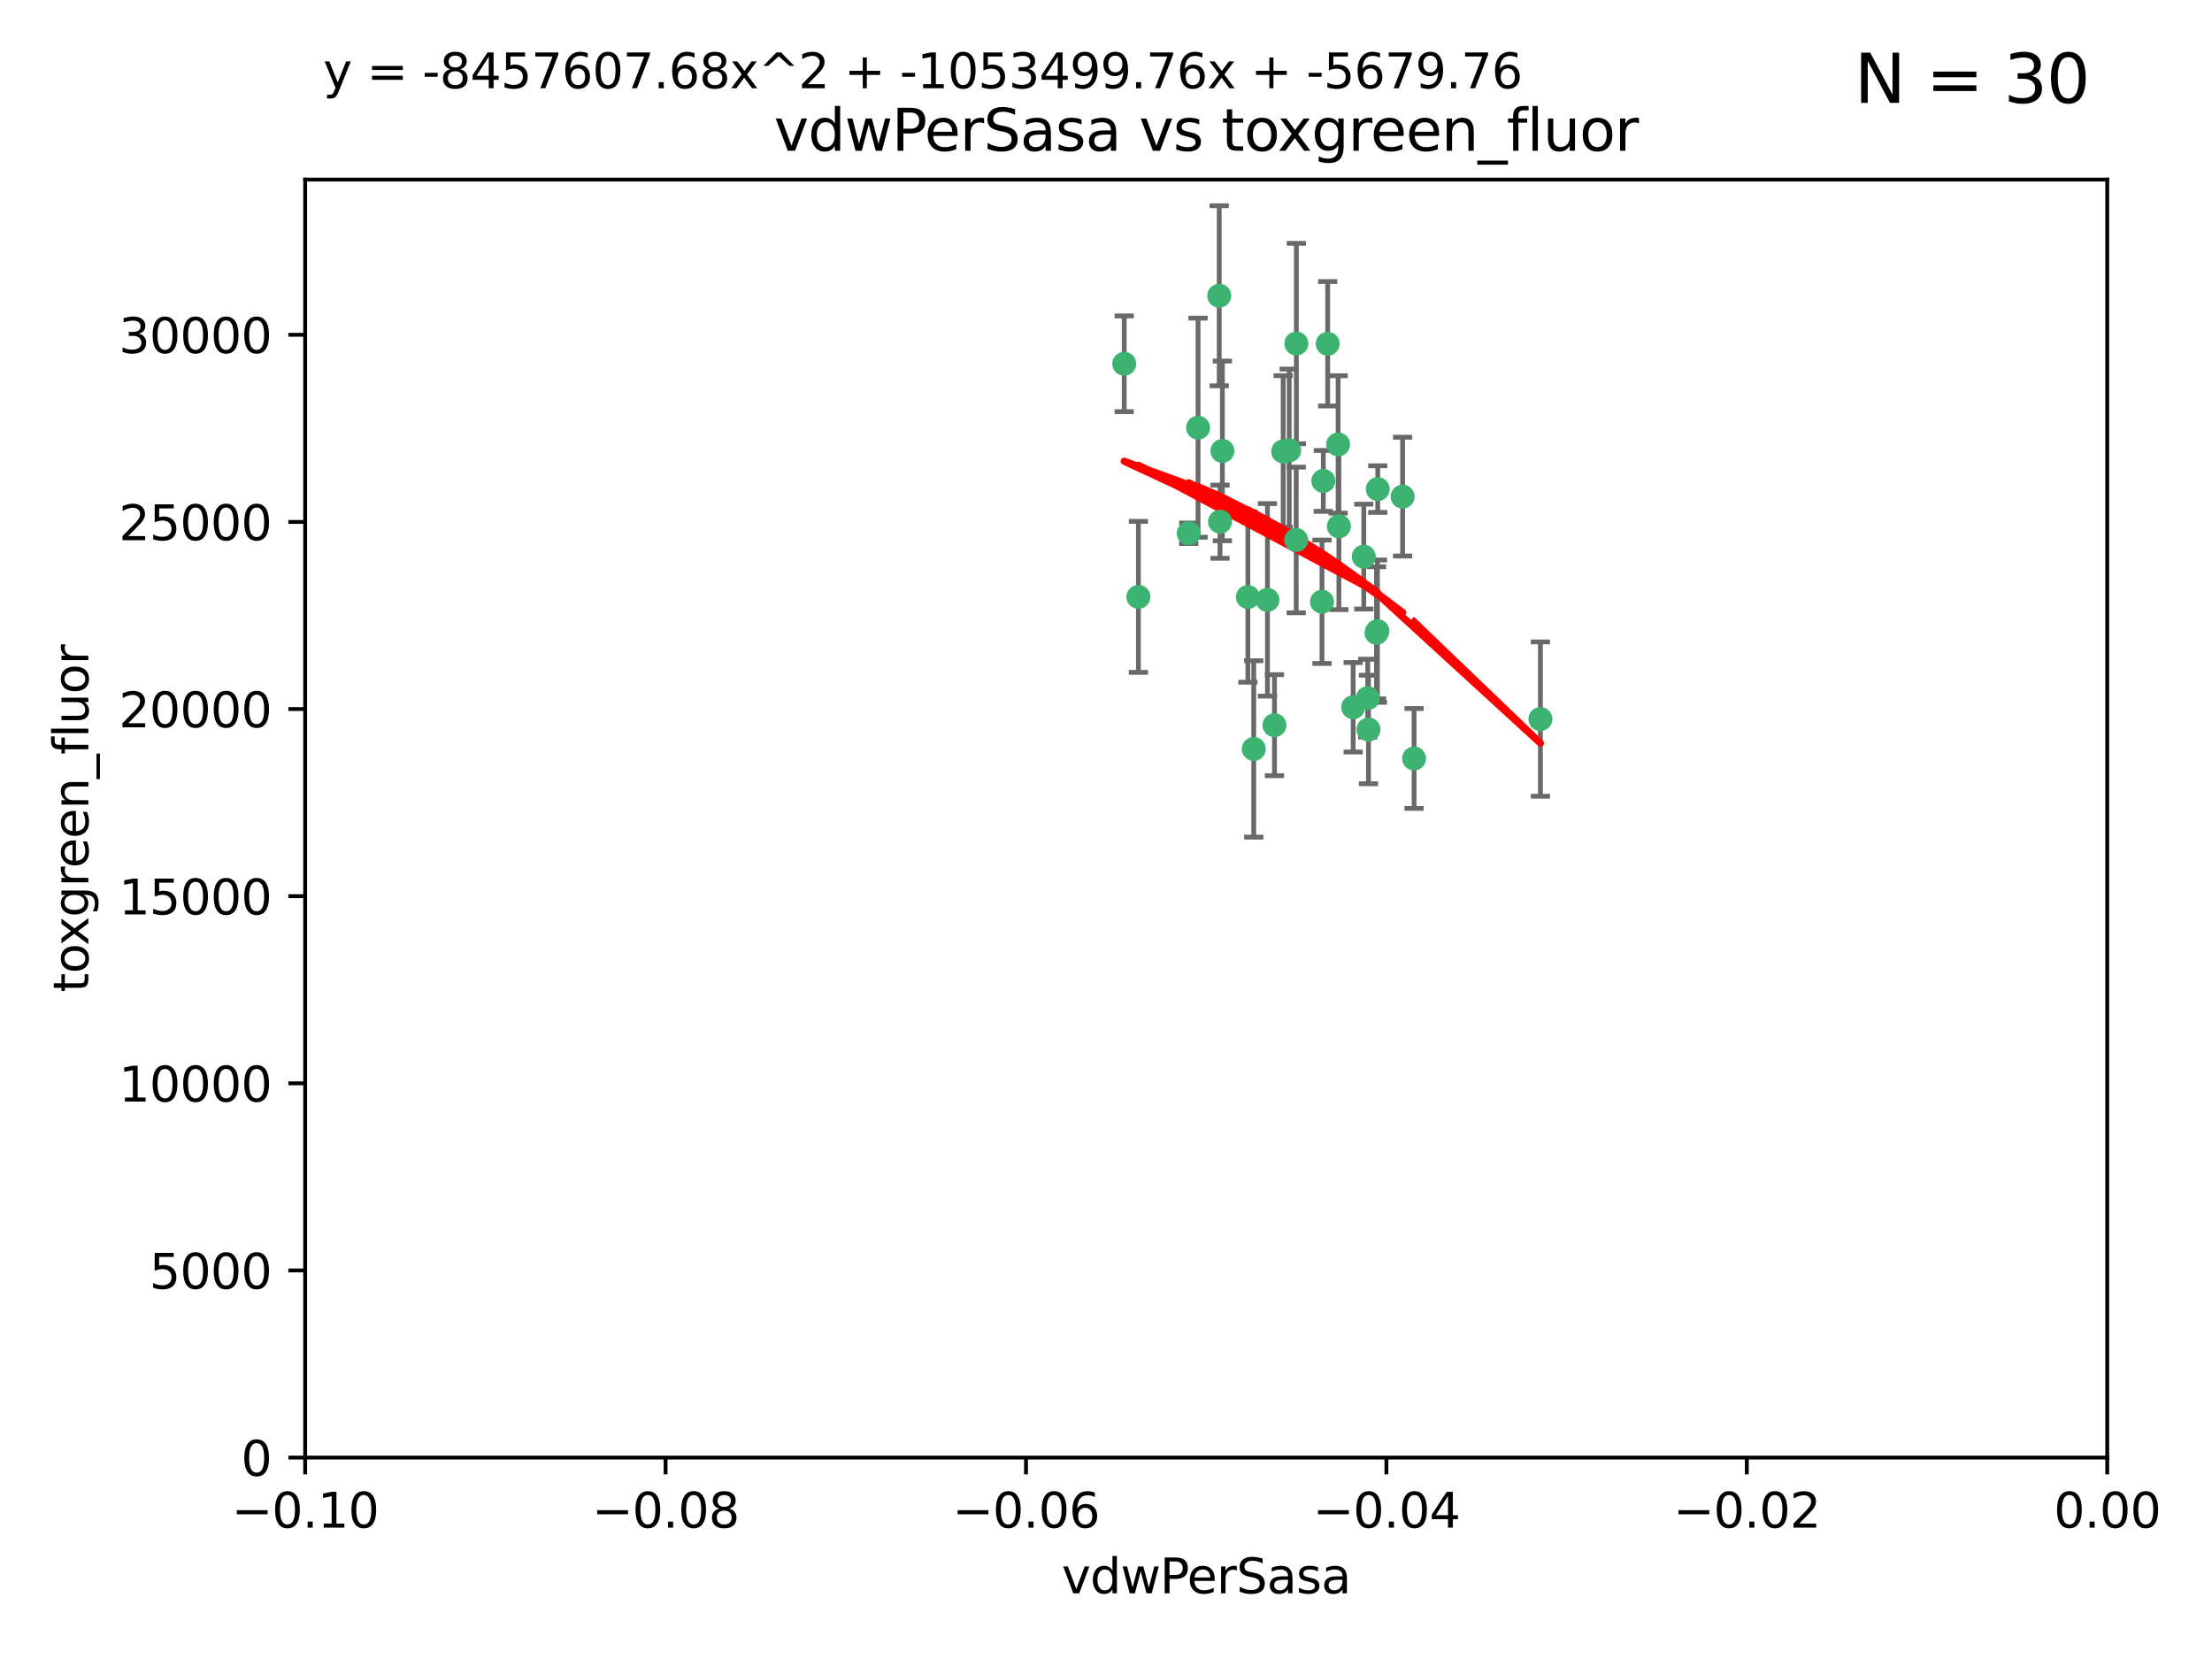 <?xml version="1.0" encoding="utf-8" standalone="no"?>
<!DOCTYPE svg PUBLIC "-//W3C//DTD SVG 1.1//EN"
  "http://www.w3.org/Graphics/SVG/1.1/DTD/svg11.dtd">
<svg xmlns:xlink="http://www.w3.org/1999/xlink" width="460.8pt" height="345.6pt" viewBox="0 0 460.8 345.6" xmlns="http://www.w3.org/2000/svg" version="1.1">
 <defs>
  <style type="text/css">*{stroke-linejoin: round; stroke-linecap: butt}</style>
 </defs>
 <g id="figure_1">
  <g id="patch_1">
   <path d="M 0 345.6 
L 460.8 345.6 
L 460.8 0 
L 0 0 
z
" style="fill: #ffffff"/>
  </g>
  <g id="axes_1">
   <g id="patch_2">
    <path d="M 63.571 303.64 
L 438.975 303.64 
L 438.975 37.411 
L 63.571 37.411 
z
" style="fill: #ffffff"/>
   </g>
   <g id="PathCollection_1">
    <defs>
     <path id="mdf2ead4e3f" d="M 0 1.118 
C 0.297 1.118 0.581 1 0.791 0.791 
C 1 0.581 1.118 0.297 1.118 0 
C 1.118 -0.297 1 -0.581 0.791 -0.791 
C 0.581 -1 0.297 -1.118 0 -1.118 
C -0.297 -1.118 -0.581 -1 -0.791 -0.791 
C -1 -0.581 -1.118 -0.297 -1.118 0 
C -1.118 0.297 -1 0.581 -0.791 0.791 
C -0.581 1 -0.297 1.118 0 1.118 
z
" style="stroke: #3cb371"/>
    </defs>
    <g clip-path="url(#p71f7553272)">
     <use xlink:href="#mdf2ead4e3f" x="270.055" y="71.562" style="fill: #3cb371; stroke: #3cb371"/>
     <use xlink:href="#mdf2ead4e3f" x="286.941" y="131.48" style="fill: #3cb371; stroke: #3cb371"/>
     <use xlink:href="#mdf2ead4e3f" x="249.576" y="89.097" style="fill: #3cb371; stroke: #3cb371"/>
     <use xlink:href="#mdf2ead4e3f" x="254.155" y="108.676" style="fill: #3cb371; stroke: #3cb371"/>
     <use xlink:href="#mdf2ead4e3f" x="234.193" y="75.786" style="fill: #3cb371; stroke: #3cb371"/>
     <use xlink:href="#mdf2ead4e3f" x="275.395" y="125.356" style="fill: #3cb371; stroke: #3cb371"/>
     <use xlink:href="#mdf2ead4e3f" x="267.313" y="94.046" style="fill: #3cb371; stroke: #3cb371"/>
     <use xlink:href="#mdf2ead4e3f" x="261.177" y="156.019" style="fill: #3cb371; stroke: #3cb371"/>
     <use xlink:href="#mdf2ead4e3f" x="281.888" y="147.335" style="fill: #3cb371; stroke: #3cb371"/>
     <use xlink:href="#mdf2ead4e3f" x="264.035" y="124.965" style="fill: #3cb371; stroke: #3cb371"/>
     <use xlink:href="#mdf2ead4e3f" x="254.646" y="93.933" style="fill: #3cb371; stroke: #3cb371"/>
     <use xlink:href="#mdf2ead4e3f" x="284.099" y="115.953" style="fill: #3cb371; stroke: #3cb371"/>
     <use xlink:href="#mdf2ead4e3f" x="278.917" y="109.646" style="fill: #3cb371; stroke: #3cb371"/>
     <use xlink:href="#mdf2ead4e3f" x="292.191" y="103.453" style="fill: #3cb371; stroke: #3cb371"/>
     <use xlink:href="#mdf2ead4e3f" x="268.562" y="93.812" style="fill: #3cb371; stroke: #3cb371"/>
     <use xlink:href="#mdf2ead4e3f" x="259.956" y="124.367" style="fill: #3cb371; stroke: #3cb371"/>
     <use xlink:href="#mdf2ead4e3f" x="275.671" y="100.184" style="fill: #3cb371; stroke: #3cb371"/>
     <use xlink:href="#mdf2ead4e3f" x="278.755" y="92.588" style="fill: #3cb371; stroke: #3cb371"/>
     <use xlink:href="#mdf2ead4e3f" x="287.011" y="101.886" style="fill: #3cb371; stroke: #3cb371"/>
     <use xlink:href="#mdf2ead4e3f" x="237.152" y="124.337" style="fill: #3cb371; stroke: #3cb371"/>
     <use xlink:href="#mdf2ead4e3f" x="276.581" y="71.61" style="fill: #3cb371; stroke: #3cb371"/>
     <use xlink:href="#mdf2ead4e3f" x="265.497" y="151.067" style="fill: #3cb371; stroke: #3cb371"/>
     <use xlink:href="#mdf2ead4e3f" x="247.631" y="111.087" style="fill: #3cb371; stroke: #3cb371"/>
     <use xlink:href="#mdf2ead4e3f" x="270.023" y="112.487" style="fill: #3cb371; stroke: #3cb371"/>
     <use xlink:href="#mdf2ead4e3f" x="253.987" y="61.614" style="fill: #3cb371; stroke: #3cb371"/>
     <use xlink:href="#mdf2ead4e3f" x="284.928" y="145.439" style="fill: #3cb371; stroke: #3cb371"/>
     <use xlink:href="#mdf2ead4e3f" x="286.752" y="131.829" style="fill: #3cb371; stroke: #3cb371"/>
     <use xlink:href="#mdf2ead4e3f" x="285.076" y="151.97" style="fill: #3cb371; stroke: #3cb371"/>
     <use xlink:href="#mdf2ead4e3f" x="320.897" y="149.795" style="fill: #3cb371; stroke: #3cb371"/>
     <use xlink:href="#mdf2ead4e3f" x="294.577" y="157.999" style="fill: #3cb371; stroke: #3cb371"/>
    </g>
   </g>
   <g id="matplotlib.axis_1">
    <g id="xtick_1">
     <g id="line2d_1">
      <defs>
       <path id="mbd55a42451" d="M 0 0 
L 0 3.5 
" style="stroke: #000000; stroke-width: 0.8"/>
      </defs>
      <g>
       <use xlink:href="#mbd55a42451" x="63.571" y="303.64" style="stroke: #000000; stroke-width: 0.8"/>
      </g>
     </g>
     <g id="text_1">
      <!-- −0.10 -->
      <g transform="translate(48.249 318.238)scale(0.1 -0.1)">
       <defs>
        <path id="DejaVuSans-2212" d="M 678 2272 
L 4684 2272 
L 4684 1741 
L 678 1741 
L 678 2272 
z
" transform="scale(0.016)"/>
        <path id="DejaVuSans-30" d="M 2034 4250 
Q 1547 4250 1301 3770 
Q 1056 3291 1056 2328 
Q 1056 1369 1301 889 
Q 1547 409 2034 409 
Q 2525 409 2770 889 
Q 3016 1369 3016 2328 
Q 3016 3291 2770 3770 
Q 2525 4250 2034 4250 
z
M 2034 4750 
Q 2819 4750 3233 4129 
Q 3647 3509 3647 2328 
Q 3647 1150 3233 529 
Q 2819 -91 2034 -91 
Q 1250 -91 836 529 
Q 422 1150 422 2328 
Q 422 3509 836 4129 
Q 1250 4750 2034 4750 
z
" transform="scale(0.016)"/>
        <path id="DejaVuSans-2e" d="M 684 794 
L 1344 794 
L 1344 0 
L 684 0 
L 684 794 
z
" transform="scale(0.016)"/>
        <path id="DejaVuSans-31" d="M 794 531 
L 1825 531 
L 1825 4091 
L 703 3866 
L 703 4441 
L 1819 4666 
L 2450 4666 
L 2450 531 
L 3481 531 
L 3481 0 
L 794 0 
L 794 531 
z
" transform="scale(0.016)"/>
       </defs>
       <use xlink:href="#DejaVuSans-2212"/>
       <use xlink:href="#DejaVuSans-30" x="83.789"/>
       <use xlink:href="#DejaVuSans-2e" x="147.412"/>
       <use xlink:href="#DejaVuSans-31" x="179.199"/>
       <use xlink:href="#DejaVuSans-30" x="242.822"/>
      </g>
     </g>
    </g>
    <g id="xtick_2">
     <g id="line2d_2">
      <g>
       <use xlink:href="#mbd55a42451" x="138.652" y="303.64" style="stroke: #000000; stroke-width: 0.8"/>
      </g>
     </g>
     <g id="text_2">
      <!-- −0.08 -->
      <g transform="translate(123.329 318.238)scale(0.1 -0.1)">
       <defs>
        <path id="DejaVuSans-38" d="M 2034 2216 
Q 1584 2216 1326 1975 
Q 1069 1734 1069 1313 
Q 1069 891 1326 650 
Q 1584 409 2034 409 
Q 2484 409 2743 651 
Q 3003 894 3003 1313 
Q 3003 1734 2745 1975 
Q 2488 2216 2034 2216 
z
M 1403 2484 
Q 997 2584 770 2862 
Q 544 3141 544 3541 
Q 544 4100 942 4425 
Q 1341 4750 2034 4750 
Q 2731 4750 3128 4425 
Q 3525 4100 3525 3541 
Q 3525 3141 3298 2862 
Q 3072 2584 2669 2484 
Q 3125 2378 3379 2068 
Q 3634 1759 3634 1313 
Q 3634 634 3220 271 
Q 2806 -91 2034 -91 
Q 1263 -91 848 271 
Q 434 634 434 1313 
Q 434 1759 690 2068 
Q 947 2378 1403 2484 
z
M 1172 3481 
Q 1172 3119 1398 2916 
Q 1625 2713 2034 2713 
Q 2441 2713 2670 2916 
Q 2900 3119 2900 3481 
Q 2900 3844 2670 4047 
Q 2441 4250 2034 4250 
Q 1625 4250 1398 4047 
Q 1172 3844 1172 3481 
z
" transform="scale(0.016)"/>
       </defs>
       <use xlink:href="#DejaVuSans-2212"/>
       <use xlink:href="#DejaVuSans-30" x="83.789"/>
       <use xlink:href="#DejaVuSans-2e" x="147.412"/>
       <use xlink:href="#DejaVuSans-30" x="179.199"/>
       <use xlink:href="#DejaVuSans-38" x="242.822"/>
      </g>
     </g>
    </g>
    <g id="xtick_3">
     <g id="line2d_3">
      <g>
       <use xlink:href="#mbd55a42451" x="213.733" y="303.64" style="stroke: #000000; stroke-width: 0.8"/>
      </g>
     </g>
     <g id="text_3">
      <!-- −0.06 -->
      <g transform="translate(198.41 318.238)scale(0.1 -0.1)">
       <defs>
        <path id="DejaVuSans-36" d="M 2113 2584 
Q 1688 2584 1439 2293 
Q 1191 2003 1191 1497 
Q 1191 994 1439 701 
Q 1688 409 2113 409 
Q 2538 409 2786 701 
Q 3034 994 3034 1497 
Q 3034 2003 2786 2293 
Q 2538 2584 2113 2584 
z
M 3366 4563 
L 3366 3988 
Q 3128 4100 2886 4159 
Q 2644 4219 2406 4219 
Q 1781 4219 1451 3797 
Q 1122 3375 1075 2522 
Q 1259 2794 1537 2939 
Q 1816 3084 2150 3084 
Q 2853 3084 3261 2657 
Q 3669 2231 3669 1497 
Q 3669 778 3244 343 
Q 2819 -91 2113 -91 
Q 1303 -91 875 529 
Q 447 1150 447 2328 
Q 447 3434 972 4092 
Q 1497 4750 2381 4750 
Q 2619 4750 2861 4703 
Q 3103 4656 3366 4563 
z
" transform="scale(0.016)"/>
       </defs>
       <use xlink:href="#DejaVuSans-2212"/>
       <use xlink:href="#DejaVuSans-30" x="83.789"/>
       <use xlink:href="#DejaVuSans-2e" x="147.412"/>
       <use xlink:href="#DejaVuSans-30" x="179.199"/>
       <use xlink:href="#DejaVuSans-36" x="242.822"/>
      </g>
     </g>
    </g>
    <g id="xtick_4">
     <g id="line2d_4">
      <g>
       <use xlink:href="#mbd55a42451" x="288.813" y="303.64" style="stroke: #000000; stroke-width: 0.8"/>
      </g>
     </g>
     <g id="text_4">
      <!-- −0.04 -->
      <g transform="translate(273.491 318.238)scale(0.1 -0.1)">
       <defs>
        <path id="DejaVuSans-34" d="M 2419 4116 
L 825 1625 
L 2419 1625 
L 2419 4116 
z
M 2253 4666 
L 3047 4666 
L 3047 1625 
L 3713 1625 
L 3713 1100 
L 3047 1100 
L 3047 0 
L 2419 0 
L 2419 1100 
L 313 1100 
L 313 1709 
L 2253 4666 
z
" transform="scale(0.016)"/>
       </defs>
       <use xlink:href="#DejaVuSans-2212"/>
       <use xlink:href="#DejaVuSans-30" x="83.789"/>
       <use xlink:href="#DejaVuSans-2e" x="147.412"/>
       <use xlink:href="#DejaVuSans-30" x="179.199"/>
       <use xlink:href="#DejaVuSans-34" x="242.822"/>
      </g>
     </g>
    </g>
    <g id="xtick_5">
     <g id="line2d_5">
      <g>
       <use xlink:href="#mbd55a42451" x="363.894" y="303.64" style="stroke: #000000; stroke-width: 0.8"/>
      </g>
     </g>
     <g id="text_5">
      <!-- −0.02 -->
      <g transform="translate(348.572 318.238)scale(0.1 -0.1)">
       <defs>
        <path id="DejaVuSans-32" d="M 1228 531 
L 3431 531 
L 3431 0 
L 469 0 
L 469 531 
Q 828 903 1448 1529 
Q 2069 2156 2228 2338 
Q 2531 2678 2651 2914 
Q 2772 3150 2772 3378 
Q 2772 3750 2511 3984 
Q 2250 4219 1831 4219 
Q 1534 4219 1204 4116 
Q 875 4013 500 3803 
L 500 4441 
Q 881 4594 1212 4672 
Q 1544 4750 1819 4750 
Q 2544 4750 2975 4387 
Q 3406 4025 3406 3419 
Q 3406 3131 3298 2873 
Q 3191 2616 2906 2266 
Q 2828 2175 2409 1742 
Q 1991 1309 1228 531 
z
" transform="scale(0.016)"/>
       </defs>
       <use xlink:href="#DejaVuSans-2212"/>
       <use xlink:href="#DejaVuSans-30" x="83.789"/>
       <use xlink:href="#DejaVuSans-2e" x="147.412"/>
       <use xlink:href="#DejaVuSans-30" x="179.199"/>
       <use xlink:href="#DejaVuSans-32" x="242.822"/>
      </g>
     </g>
    </g>
    <g id="xtick_6">
     <g id="line2d_6">
      <g>
       <use xlink:href="#mbd55a42451" x="438.975" y="303.64" style="stroke: #000000; stroke-width: 0.8"/>
      </g>
     </g>
     <g id="text_6">
      <!-- 0.00 -->
      <g transform="translate(427.842 318.238)scale(0.1 -0.1)">
       <use xlink:href="#DejaVuSans-30"/>
       <use xlink:href="#DejaVuSans-2e" x="63.623"/>
       <use xlink:href="#DejaVuSans-30" x="95.41"/>
       <use xlink:href="#DejaVuSans-30" x="159.033"/>
      </g>
     </g>
    </g>
    <g id="text_7">
     <!-- vdwPerSasa -->
     <g transform="translate(221.178 331.917)scale(0.1 -0.1)">
      <defs>
       <path id="DejaVuSans-76" d="M 191 3500 
L 800 3500 
L 1894 563 
L 2988 3500 
L 3597 3500 
L 2284 0 
L 1503 0 
L 191 3500 
z
" transform="scale(0.016)"/>
       <path id="DejaVuSans-64" d="M 2906 2969 
L 2906 4863 
L 3481 4863 
L 3481 0 
L 2906 0 
L 2906 525 
Q 2725 213 2448 61 
Q 2172 -91 1784 -91 
Q 1150 -91 751 415 
Q 353 922 353 1747 
Q 353 2572 751 3078 
Q 1150 3584 1784 3584 
Q 2172 3584 2448 3432 
Q 2725 3281 2906 2969 
z
M 947 1747 
Q 947 1113 1208 752 
Q 1469 391 1925 391 
Q 2381 391 2643 752 
Q 2906 1113 2906 1747 
Q 2906 2381 2643 2742 
Q 2381 3103 1925 3103 
Q 1469 3103 1208 2742 
Q 947 2381 947 1747 
z
" transform="scale(0.016)"/>
       <path id="DejaVuSans-77" d="M 269 3500 
L 844 3500 
L 1563 769 
L 2278 3500 
L 2956 3500 
L 3675 769 
L 4391 3500 
L 4966 3500 
L 4050 0 
L 3372 0 
L 2619 2869 
L 1863 0 
L 1184 0 
L 269 3500 
z
" transform="scale(0.016)"/>
       <path id="DejaVuSans-50" d="M 1259 4147 
L 1259 2394 
L 2053 2394 
Q 2494 2394 2734 2622 
Q 2975 2850 2975 3272 
Q 2975 3691 2734 3919 
Q 2494 4147 2053 4147 
L 1259 4147 
z
M 628 4666 
L 2053 4666 
Q 2838 4666 3239 4311 
Q 3641 3956 3641 3272 
Q 3641 2581 3239 2228 
Q 2838 1875 2053 1875 
L 1259 1875 
L 1259 0 
L 628 0 
L 628 4666 
z
" transform="scale(0.016)"/>
       <path id="DejaVuSans-65" d="M 3597 1894 
L 3597 1613 
L 953 1613 
Q 991 1019 1311 708 
Q 1631 397 2203 397 
Q 2534 397 2845 478 
Q 3156 559 3463 722 
L 3463 178 
Q 3153 47 2828 -22 
Q 2503 -91 2169 -91 
Q 1331 -91 842 396 
Q 353 884 353 1716 
Q 353 2575 817 3079 
Q 1281 3584 2069 3584 
Q 2775 3584 3186 3129 
Q 3597 2675 3597 1894 
z
M 3022 2063 
Q 3016 2534 2758 2815 
Q 2500 3097 2075 3097 
Q 1594 3097 1305 2825 
Q 1016 2553 972 2059 
L 3022 2063 
z
" transform="scale(0.016)"/>
       <path id="DejaVuSans-72" d="M 2631 2963 
Q 2534 3019 2420 3045 
Q 2306 3072 2169 3072 
Q 1681 3072 1420 2755 
Q 1159 2438 1159 1844 
L 1159 0 
L 581 0 
L 581 3500 
L 1159 3500 
L 1159 2956 
Q 1341 3275 1631 3429 
Q 1922 3584 2338 3584 
Q 2397 3584 2469 3576 
Q 2541 3569 2628 3553 
L 2631 2963 
z
" transform="scale(0.016)"/>
       <path id="DejaVuSans-53" d="M 3425 4513 
L 3425 3897 
Q 3066 4069 2747 4153 
Q 2428 4238 2131 4238 
Q 1616 4238 1336 4038 
Q 1056 3838 1056 3469 
Q 1056 3159 1242 3001 
Q 1428 2844 1947 2747 
L 2328 2669 
Q 3034 2534 3370 2195 
Q 3706 1856 3706 1288 
Q 3706 609 3251 259 
Q 2797 -91 1919 -91 
Q 1588 -91 1214 -16 
Q 841 59 441 206 
L 441 856 
Q 825 641 1194 531 
Q 1563 422 1919 422 
Q 2459 422 2753 634 
Q 3047 847 3047 1241 
Q 3047 1584 2836 1778 
Q 2625 1972 2144 2069 
L 1759 2144 
Q 1053 2284 737 2584 
Q 422 2884 422 3419 
Q 422 4038 858 4394 
Q 1294 4750 2059 4750 
Q 2388 4750 2728 4690 
Q 3069 4631 3425 4513 
z
" transform="scale(0.016)"/>
       <path id="DejaVuSans-61" d="M 2194 1759 
Q 1497 1759 1228 1600 
Q 959 1441 959 1056 
Q 959 750 1161 570 
Q 1363 391 1709 391 
Q 2188 391 2477 730 
Q 2766 1069 2766 1631 
L 2766 1759 
L 2194 1759 
z
M 3341 1997 
L 3341 0 
L 2766 0 
L 2766 531 
Q 2569 213 2275 61 
Q 1981 -91 1556 -91 
Q 1019 -91 701 211 
Q 384 513 384 1019 
Q 384 1609 779 1909 
Q 1175 2209 1959 2209 
L 2766 2209 
L 2766 2266 
Q 2766 2663 2505 2880 
Q 2244 3097 1772 3097 
Q 1472 3097 1187 3025 
Q 903 2953 641 2809 
L 641 3341 
Q 956 3463 1253 3523 
Q 1550 3584 1831 3584 
Q 2591 3584 2966 3190 
Q 3341 2797 3341 1997 
z
" transform="scale(0.016)"/>
       <path id="DejaVuSans-73" d="M 2834 3397 
L 2834 2853 
Q 2591 2978 2328 3040 
Q 2066 3103 1784 3103 
Q 1356 3103 1142 2972 
Q 928 2841 928 2578 
Q 928 2378 1081 2264 
Q 1234 2150 1697 2047 
L 1894 2003 
Q 2506 1872 2764 1633 
Q 3022 1394 3022 966 
Q 3022 478 2636 193 
Q 2250 -91 1575 -91 
Q 1294 -91 989 -36 
Q 684 19 347 128 
L 347 722 
Q 666 556 975 473 
Q 1284 391 1588 391 
Q 1994 391 2212 530 
Q 2431 669 2431 922 
Q 2431 1156 2273 1281 
Q 2116 1406 1581 1522 
L 1381 1569 
Q 847 1681 609 1914 
Q 372 2147 372 2553 
Q 372 3047 722 3315 
Q 1072 3584 1716 3584 
Q 2034 3584 2315 3537 
Q 2597 3491 2834 3397 
z
" transform="scale(0.016)"/>
      </defs>
      <use xlink:href="#DejaVuSans-76"/>
      <use xlink:href="#DejaVuSans-64" x="59.18"/>
      <use xlink:href="#DejaVuSans-77" x="122.656"/>
      <use xlink:href="#DejaVuSans-50" x="204.443"/>
      <use xlink:href="#DejaVuSans-65" x="261.121"/>
      <use xlink:href="#DejaVuSans-72" x="322.645"/>
      <use xlink:href="#DejaVuSans-53" x="363.758"/>
      <use xlink:href="#DejaVuSans-61" x="427.234"/>
      <use xlink:href="#DejaVuSans-73" x="488.514"/>
      <use xlink:href="#DejaVuSans-61" x="540.613"/>
     </g>
    </g>
   </g>
   <g id="matplotlib.axis_2">
    <g id="ytick_1">
     <g id="line2d_7">
      <defs>
       <path id="ma96b12e039" d="M 0 0 
L -3.5 0 
" style="stroke: #000000; stroke-width: 0.8"/>
      </defs>
      <g>
       <use xlink:href="#ma96b12e039" x="63.571" y="303.64" style="stroke: #000000; stroke-width: 0.8"/>
      </g>
     </g>
     <g id="text_8">
      <!-- 0 -->
      <g transform="translate(50.209 307.439)scale(0.1 -0.1)">
       <use xlink:href="#DejaVuSans-30"/>
      </g>
     </g>
    </g>
    <g id="ytick_2">
     <g id="line2d_8">
      <g>
       <use xlink:href="#ma96b12e039" x="63.571" y="264.657" style="stroke: #000000; stroke-width: 0.8"/>
      </g>
     </g>
     <g id="text_9">
      <!-- 5000 -->
      <g transform="translate(31.121 268.457)scale(0.1 -0.1)">
       <defs>
        <path id="DejaVuSans-35" d="M 691 4666 
L 3169 4666 
L 3169 4134 
L 1269 4134 
L 1269 2991 
Q 1406 3038 1543 3061 
Q 1681 3084 1819 3084 
Q 2600 3084 3056 2656 
Q 3513 2228 3513 1497 
Q 3513 744 3044 326 
Q 2575 -91 1722 -91 
Q 1428 -91 1123 -41 
Q 819 9 494 109 
L 494 744 
Q 775 591 1075 516 
Q 1375 441 1709 441 
Q 2250 441 2565 725 
Q 2881 1009 2881 1497 
Q 2881 1984 2565 2268 
Q 2250 2553 1709 2553 
Q 1456 2553 1204 2497 
Q 953 2441 691 2322 
L 691 4666 
z
" transform="scale(0.016)"/>
       </defs>
       <use xlink:href="#DejaVuSans-35"/>
       <use xlink:href="#DejaVuSans-30" x="63.623"/>
       <use xlink:href="#DejaVuSans-30" x="127.246"/>
       <use xlink:href="#DejaVuSans-30" x="190.869"/>
      </g>
     </g>
    </g>
    <g id="ytick_3">
     <g id="line2d_9">
      <g>
       <use xlink:href="#ma96b12e039" x="63.571" y="225.675" style="stroke: #000000; stroke-width: 0.8"/>
      </g>
     </g>
     <g id="text_10">
      <!-- 10000 -->
      <g transform="translate(24.759 229.474)scale(0.1 -0.1)">
       <use xlink:href="#DejaVuSans-31"/>
       <use xlink:href="#DejaVuSans-30" x="63.623"/>
       <use xlink:href="#DejaVuSans-30" x="127.246"/>
       <use xlink:href="#DejaVuSans-30" x="190.869"/>
       <use xlink:href="#DejaVuSans-30" x="254.492"/>
      </g>
     </g>
    </g>
    <g id="ytick_4">
     <g id="line2d_10">
      <g>
       <use xlink:href="#ma96b12e039" x="63.571" y="186.692" style="stroke: #000000; stroke-width: 0.8"/>
      </g>
     </g>
     <g id="text_11">
      <!-- 15000 -->
      <g transform="translate(24.759 190.492)scale(0.1 -0.1)">
       <use xlink:href="#DejaVuSans-31"/>
       <use xlink:href="#DejaVuSans-35" x="63.623"/>
       <use xlink:href="#DejaVuSans-30" x="127.246"/>
       <use xlink:href="#DejaVuSans-30" x="190.869"/>
       <use xlink:href="#DejaVuSans-30" x="254.492"/>
      </g>
     </g>
    </g>
    <g id="ytick_5">
     <g id="line2d_11">
      <g>
       <use xlink:href="#ma96b12e039" x="63.571" y="147.71" style="stroke: #000000; stroke-width: 0.8"/>
      </g>
     </g>
     <g id="text_12">
      <!-- 20000 -->
      <g transform="translate(24.759 151.509)scale(0.1 -0.1)">
       <use xlink:href="#DejaVuSans-32"/>
       <use xlink:href="#DejaVuSans-30" x="63.623"/>
       <use xlink:href="#DejaVuSans-30" x="127.246"/>
       <use xlink:href="#DejaVuSans-30" x="190.869"/>
       <use xlink:href="#DejaVuSans-30" x="254.492"/>
      </g>
     </g>
    </g>
    <g id="ytick_6">
     <g id="line2d_12">
      <g>
       <use xlink:href="#ma96b12e039" x="63.571" y="108.727" style="stroke: #000000; stroke-width: 0.8"/>
      </g>
     </g>
     <g id="text_13">
      <!-- 25000 -->
      <g transform="translate(24.759 112.527)scale(0.1 -0.1)">
       <use xlink:href="#DejaVuSans-32"/>
       <use xlink:href="#DejaVuSans-35" x="63.623"/>
       <use xlink:href="#DejaVuSans-30" x="127.246"/>
       <use xlink:href="#DejaVuSans-30" x="190.869"/>
       <use xlink:href="#DejaVuSans-30" x="254.492"/>
      </g>
     </g>
    </g>
    <g id="ytick_7">
     <g id="line2d_13">
      <g>
       <use xlink:href="#ma96b12e039" x="63.571" y="69.745" style="stroke: #000000; stroke-width: 0.8"/>
      </g>
     </g>
     <g id="text_14">
      <!-- 30000 -->
      <g transform="translate(24.759 73.544)scale(0.1 -0.1)">
       <defs>
        <path id="DejaVuSans-33" d="M 2597 2516 
Q 3050 2419 3304 2112 
Q 3559 1806 3559 1356 
Q 3559 666 3084 287 
Q 2609 -91 1734 -91 
Q 1441 -91 1130 -33 
Q 819 25 488 141 
L 488 750 
Q 750 597 1062 519 
Q 1375 441 1716 441 
Q 2309 441 2620 675 
Q 2931 909 2931 1356 
Q 2931 1769 2642 2001 
Q 2353 2234 1838 2234 
L 1294 2234 
L 1294 2753 
L 1863 2753 
Q 2328 2753 2575 2939 
Q 2822 3125 2822 3475 
Q 2822 3834 2567 4026 
Q 2313 4219 1838 4219 
Q 1578 4219 1281 4162 
Q 984 4106 628 3988 
L 628 4550 
Q 988 4650 1302 4700 
Q 1616 4750 1894 4750 
Q 2613 4750 3031 4423 
Q 3450 4097 3450 3541 
Q 3450 3153 3228 2886 
Q 3006 2619 2597 2516 
z
" transform="scale(0.016)"/>
       </defs>
       <use xlink:href="#DejaVuSans-33"/>
       <use xlink:href="#DejaVuSans-30" x="63.623"/>
       <use xlink:href="#DejaVuSans-30" x="127.246"/>
       <use xlink:href="#DejaVuSans-30" x="190.869"/>
       <use xlink:href="#DejaVuSans-30" x="254.492"/>
      </g>
     </g>
    </g>
    <g id="text_15">
     <!-- toxgreen_fluor -->
     <g transform="translate(18.401 206.72)rotate(-90)scale(0.1 -0.1)">
      <defs>
       <path id="DejaVuSans-74" d="M 1172 4494 
L 1172 3500 
L 2356 3500 
L 2356 3053 
L 1172 3053 
L 1172 1153 
Q 1172 725 1289 603 
Q 1406 481 1766 481 
L 2356 481 
L 2356 0 
L 1766 0 
Q 1100 0 847 248 
Q 594 497 594 1153 
L 594 3053 
L 172 3053 
L 172 3500 
L 594 3500 
L 594 4494 
L 1172 4494 
z
" transform="scale(0.016)"/>
       <path id="DejaVuSans-6f" d="M 1959 3097 
Q 1497 3097 1228 2736 
Q 959 2375 959 1747 
Q 959 1119 1226 758 
Q 1494 397 1959 397 
Q 2419 397 2687 759 
Q 2956 1122 2956 1747 
Q 2956 2369 2687 2733 
Q 2419 3097 1959 3097 
z
M 1959 3584 
Q 2709 3584 3137 3096 
Q 3566 2609 3566 1747 
Q 3566 888 3137 398 
Q 2709 -91 1959 -91 
Q 1206 -91 779 398 
Q 353 888 353 1747 
Q 353 2609 779 3096 
Q 1206 3584 1959 3584 
z
" transform="scale(0.016)"/>
       <path id="DejaVuSans-78" d="M 3513 3500 
L 2247 1797 
L 3578 0 
L 2900 0 
L 1881 1375 
L 863 0 
L 184 0 
L 1544 1831 
L 300 3500 
L 978 3500 
L 1906 2253 
L 2834 3500 
L 3513 3500 
z
" transform="scale(0.016)"/>
       <path id="DejaVuSans-67" d="M 2906 1791 
Q 2906 2416 2648 2759 
Q 2391 3103 1925 3103 
Q 1463 3103 1205 2759 
Q 947 2416 947 1791 
Q 947 1169 1205 825 
Q 1463 481 1925 481 
Q 2391 481 2648 825 
Q 2906 1169 2906 1791 
z
M 3481 434 
Q 3481 -459 3084 -895 
Q 2688 -1331 1869 -1331 
Q 1566 -1331 1297 -1286 
Q 1028 -1241 775 -1147 
L 775 -588 
Q 1028 -725 1275 -790 
Q 1522 -856 1778 -856 
Q 2344 -856 2625 -561 
Q 2906 -266 2906 331 
L 2906 616 
Q 2728 306 2450 153 
Q 2172 0 1784 0 
Q 1141 0 747 490 
Q 353 981 353 1791 
Q 353 2603 747 3093 
Q 1141 3584 1784 3584 
Q 2172 3584 2450 3431 
Q 2728 3278 2906 2969 
L 2906 3500 
L 3481 3500 
L 3481 434 
z
" transform="scale(0.016)"/>
       <path id="DejaVuSans-6e" d="M 3513 2113 
L 3513 0 
L 2938 0 
L 2938 2094 
Q 2938 2591 2744 2837 
Q 2550 3084 2163 3084 
Q 1697 3084 1428 2787 
Q 1159 2491 1159 1978 
L 1159 0 
L 581 0 
L 581 3500 
L 1159 3500 
L 1159 2956 
Q 1366 3272 1645 3428 
Q 1925 3584 2291 3584 
Q 2894 3584 3203 3211 
Q 3513 2838 3513 2113 
z
" transform="scale(0.016)"/>
       <path id="DejaVuSans-5f" d="M 3263 -1063 
L 3263 -1509 
L -63 -1509 
L -63 -1063 
L 3263 -1063 
z
" transform="scale(0.016)"/>
       <path id="DejaVuSans-66" d="M 2375 4863 
L 2375 4384 
L 1825 4384 
Q 1516 4384 1395 4259 
Q 1275 4134 1275 3809 
L 1275 3500 
L 2222 3500 
L 2222 3053 
L 1275 3053 
L 1275 0 
L 697 0 
L 697 3053 
L 147 3053 
L 147 3500 
L 697 3500 
L 697 3744 
Q 697 4328 969 4595 
Q 1241 4863 1831 4863 
L 2375 4863 
z
" transform="scale(0.016)"/>
       <path id="DejaVuSans-6c" d="M 603 4863 
L 1178 4863 
L 1178 0 
L 603 0 
L 603 4863 
z
" transform="scale(0.016)"/>
       <path id="DejaVuSans-75" d="M 544 1381 
L 544 3500 
L 1119 3500 
L 1119 1403 
Q 1119 906 1312 657 
Q 1506 409 1894 409 
Q 2359 409 2629 706 
Q 2900 1003 2900 1516 
L 2900 3500 
L 3475 3500 
L 3475 0 
L 2900 0 
L 2900 538 
Q 2691 219 2414 64 
Q 2138 -91 1772 -91 
Q 1169 -91 856 284 
Q 544 659 544 1381 
z
M 1991 3584 
L 1991 3584 
z
" transform="scale(0.016)"/>
      </defs>
      <use xlink:href="#DejaVuSans-74"/>
      <use xlink:href="#DejaVuSans-6f" x="39.209"/>
      <use xlink:href="#DejaVuSans-78" x="97.266"/>
      <use xlink:href="#DejaVuSans-67" x="156.445"/>
      <use xlink:href="#DejaVuSans-72" x="219.922"/>
      <use xlink:href="#DejaVuSans-65" x="258.785"/>
      <use xlink:href="#DejaVuSans-65" x="320.309"/>
      <use xlink:href="#DejaVuSans-6e" x="381.832"/>
      <use xlink:href="#DejaVuSans-5f" x="445.211"/>
      <use xlink:href="#DejaVuSans-66" x="495.211"/>
      <use xlink:href="#DejaVuSans-6c" x="530.416"/>
      <use xlink:href="#DejaVuSans-75" x="558.199"/>
      <use xlink:href="#DejaVuSans-6f" x="621.578"/>
      <use xlink:href="#DejaVuSans-72" x="682.76"/>
     </g>
    </g>
   </g>
   <g id="LineCollection_1">
    <path d="M 270.055 92.434 
L 270.055 50.691 
" clip-path="url(#p71f7553272)" style="fill: none; stroke: #696969"/>
    <path d="M 286.941 146.307 
L 286.941 116.654 
" clip-path="url(#p71f7553272)" style="fill: none; stroke: #696969"/>
    <path d="M 249.576 111.917 
L 249.576 66.277 
" clip-path="url(#p71f7553272)" style="fill: none; stroke: #696969"/>
    <path d="M 254.155 116.296 
L 254.155 101.057 
" clip-path="url(#p71f7553272)" style="fill: none; stroke: #696969"/>
    <path d="M 234.193 85.756 
L 234.193 65.815 
" clip-path="url(#p71f7553272)" style="fill: none; stroke: #696969"/>
    <path d="M 275.395 138.211 
L 275.395 112.501 
" clip-path="url(#p71f7553272)" style="fill: none; stroke: #696969"/>
    <path d="M 267.313 109.836 
L 267.313 78.257 
" clip-path="url(#p71f7553272)" style="fill: none; stroke: #696969"/>
    <path d="M 261.177 174.39 
L 261.177 137.647 
" clip-path="url(#p71f7553272)" style="fill: none; stroke: #696969"/>
    <path d="M 281.888 156.65 
L 281.888 138.02 
" clip-path="url(#p71f7553272)" style="fill: none; stroke: #696969"/>
    <path d="M 264.035 145.018 
L 264.035 104.912 
" clip-path="url(#p71f7553272)" style="fill: none; stroke: #696969"/>
    <path d="M 254.646 112.649 
L 254.646 75.218 
" clip-path="url(#p71f7553272)" style="fill: none; stroke: #696969"/>
    <path d="M 284.099 126.872 
L 284.099 105.035 
" clip-path="url(#p71f7553272)" style="fill: none; stroke: #696969"/>
    <path d="M 278.917 126.988 
L 278.917 92.305 
" clip-path="url(#p71f7553272)" style="fill: none; stroke: #696969"/>
    <path d="M 292.191 115.826 
L 292.191 91.08 
" clip-path="url(#p71f7553272)" style="fill: none; stroke: #696969"/>
    <path d="M 268.562 110.745 
L 268.562 76.878 
" clip-path="url(#p71f7553272)" style="fill: none; stroke: #696969"/>
    <path d="M 259.956 142.114 
L 259.956 106.621 
" clip-path="url(#p71f7553272)" style="fill: none; stroke: #696969"/>
    <path d="M 275.671 106.525 
L 275.671 93.844 
" clip-path="url(#p71f7553272)" style="fill: none; stroke: #696969"/>
    <path d="M 278.755 106.902 
L 278.755 78.274 
" clip-path="url(#p71f7553272)" style="fill: none; stroke: #696969"/>
    <path d="M 287.011 106.741 
L 287.011 97.032 
" clip-path="url(#p71f7553272)" style="fill: none; stroke: #696969"/>
    <path d="M 237.152 140.07 
L 237.152 108.604 
" clip-path="url(#p71f7553272)" style="fill: none; stroke: #696969"/>
    <path d="M 276.581 84.576 
L 276.581 58.645 
" clip-path="url(#p71f7553272)" style="fill: none; stroke: #696969"/>
    <path d="M 265.497 161.588 
L 265.497 140.547 
" clip-path="url(#p71f7553272)" style="fill: none; stroke: #696969"/>
    <path d="M 247.631 113.226 
L 247.631 108.949 
" clip-path="url(#p71f7553272)" style="fill: none; stroke: #696969"/>
    <path d="M 270.023 127.655 
L 270.023 97.319 
" clip-path="url(#p71f7553272)" style="fill: none; stroke: #696969"/>
    <path d="M 253.987 80.373 
L 253.987 42.855 
" clip-path="url(#p71f7553272)" style="fill: none; stroke: #696969"/>
    <path d="M 284.928 153.546 
L 284.928 137.331 
" clip-path="url(#p71f7553272)" style="fill: none; stroke: #696969"/>
    <path d="M 286.752 145.591 
L 286.752 118.067 
" clip-path="url(#p71f7553272)" style="fill: none; stroke: #696969"/>
    <path d="M 285.076 163.271 
L 285.076 140.669 
" clip-path="url(#p71f7553272)" style="fill: none; stroke: #696969"/>
    <path d="M 320.897 165.867 
L 320.897 133.723 
" clip-path="url(#p71f7553272)" style="fill: none; stroke: #696969"/>
    <path d="M 294.577 168.403 
L 294.577 147.594 
" clip-path="url(#p71f7553272)" style="fill: none; stroke: #696969"/>
   </g>
   <g id="line2d_14">
    <defs>
     <path id="mba7082b758" d="M 2 0 
L -2 -0 
" style="stroke: #696969"/>
    </defs>
    <g clip-path="url(#p71f7553272)">
     <use xlink:href="#mba7082b758" x="270.055" y="92.434" style="fill: #696969; stroke: #696969"/>
     <use xlink:href="#mba7082b758" x="286.941" y="146.307" style="fill: #696969; stroke: #696969"/>
     <use xlink:href="#mba7082b758" x="249.576" y="111.917" style="fill: #696969; stroke: #696969"/>
     <use xlink:href="#mba7082b758" x="254.155" y="116.296" style="fill: #696969; stroke: #696969"/>
     <use xlink:href="#mba7082b758" x="234.193" y="85.756" style="fill: #696969; stroke: #696969"/>
     <use xlink:href="#mba7082b758" x="275.395" y="138.211" style="fill: #696969; stroke: #696969"/>
     <use xlink:href="#mba7082b758" x="267.313" y="109.836" style="fill: #696969; stroke: #696969"/>
     <use xlink:href="#mba7082b758" x="261.177" y="174.39" style="fill: #696969; stroke: #696969"/>
     <use xlink:href="#mba7082b758" x="281.888" y="156.65" style="fill: #696969; stroke: #696969"/>
     <use xlink:href="#mba7082b758" x="264.035" y="145.018" style="fill: #696969; stroke: #696969"/>
     <use xlink:href="#mba7082b758" x="254.646" y="112.649" style="fill: #696969; stroke: #696969"/>
     <use xlink:href="#mba7082b758" x="284.099" y="126.872" style="fill: #696969; stroke: #696969"/>
     <use xlink:href="#mba7082b758" x="278.917" y="126.988" style="fill: #696969; stroke: #696969"/>
     <use xlink:href="#mba7082b758" x="292.191" y="115.826" style="fill: #696969; stroke: #696969"/>
     <use xlink:href="#mba7082b758" x="268.562" y="110.745" style="fill: #696969; stroke: #696969"/>
     <use xlink:href="#mba7082b758" x="259.956" y="142.114" style="fill: #696969; stroke: #696969"/>
     <use xlink:href="#mba7082b758" x="275.671" y="106.525" style="fill: #696969; stroke: #696969"/>
     <use xlink:href="#mba7082b758" x="278.755" y="106.902" style="fill: #696969; stroke: #696969"/>
     <use xlink:href="#mba7082b758" x="287.011" y="106.741" style="fill: #696969; stroke: #696969"/>
     <use xlink:href="#mba7082b758" x="237.152" y="140.07" style="fill: #696969; stroke: #696969"/>
     <use xlink:href="#mba7082b758" x="276.581" y="84.576" style="fill: #696969; stroke: #696969"/>
     <use xlink:href="#mba7082b758" x="265.497" y="161.588" style="fill: #696969; stroke: #696969"/>
     <use xlink:href="#mba7082b758" x="247.631" y="113.226" style="fill: #696969; stroke: #696969"/>
     <use xlink:href="#mba7082b758" x="270.023" y="127.655" style="fill: #696969; stroke: #696969"/>
     <use xlink:href="#mba7082b758" x="253.987" y="80.373" style="fill: #696969; stroke: #696969"/>
     <use xlink:href="#mba7082b758" x="284.928" y="153.546" style="fill: #696969; stroke: #696969"/>
     <use xlink:href="#mba7082b758" x="286.752" y="145.591" style="fill: #696969; stroke: #696969"/>
     <use xlink:href="#mba7082b758" x="285.076" y="163.271" style="fill: #696969; stroke: #696969"/>
     <use xlink:href="#mba7082b758" x="320.897" y="165.867" style="fill: #696969; stroke: #696969"/>
     <use xlink:href="#mba7082b758" x="294.577" y="168.403" style="fill: #696969; stroke: #696969"/>
    </g>
   </g>
   <g id="line2d_15">
    <g clip-path="url(#p71f7553272)">
     <use xlink:href="#mba7082b758" x="270.055" y="50.691" style="fill: #696969; stroke: #696969"/>
     <use xlink:href="#mba7082b758" x="286.941" y="116.654" style="fill: #696969; stroke: #696969"/>
     <use xlink:href="#mba7082b758" x="249.576" y="66.277" style="fill: #696969; stroke: #696969"/>
     <use xlink:href="#mba7082b758" x="254.155" y="101.057" style="fill: #696969; stroke: #696969"/>
     <use xlink:href="#mba7082b758" x="234.193" y="65.815" style="fill: #696969; stroke: #696969"/>
     <use xlink:href="#mba7082b758" x="275.395" y="112.501" style="fill: #696969; stroke: #696969"/>
     <use xlink:href="#mba7082b758" x="267.313" y="78.257" style="fill: #696969; stroke: #696969"/>
     <use xlink:href="#mba7082b758" x="261.177" y="137.647" style="fill: #696969; stroke: #696969"/>
     <use xlink:href="#mba7082b758" x="281.888" y="138.02" style="fill: #696969; stroke: #696969"/>
     <use xlink:href="#mba7082b758" x="264.035" y="104.912" style="fill: #696969; stroke: #696969"/>
     <use xlink:href="#mba7082b758" x="254.646" y="75.218" style="fill: #696969; stroke: #696969"/>
     <use xlink:href="#mba7082b758" x="284.099" y="105.035" style="fill: #696969; stroke: #696969"/>
     <use xlink:href="#mba7082b758" x="278.917" y="92.305" style="fill: #696969; stroke: #696969"/>
     <use xlink:href="#mba7082b758" x="292.191" y="91.08" style="fill: #696969; stroke: #696969"/>
     <use xlink:href="#mba7082b758" x="268.562" y="76.878" style="fill: #696969; stroke: #696969"/>
     <use xlink:href="#mba7082b758" x="259.956" y="106.621" style="fill: #696969; stroke: #696969"/>
     <use xlink:href="#mba7082b758" x="275.671" y="93.844" style="fill: #696969; stroke: #696969"/>
     <use xlink:href="#mba7082b758" x="278.755" y="78.274" style="fill: #696969; stroke: #696969"/>
     <use xlink:href="#mba7082b758" x="287.011" y="97.032" style="fill: #696969; stroke: #696969"/>
     <use xlink:href="#mba7082b758" x="237.152" y="108.604" style="fill: #696969; stroke: #696969"/>
     <use xlink:href="#mba7082b758" x="276.581" y="58.645" style="fill: #696969; stroke: #696969"/>
     <use xlink:href="#mba7082b758" x="265.497" y="140.547" style="fill: #696969; stroke: #696969"/>
     <use xlink:href="#mba7082b758" x="247.631" y="108.949" style="fill: #696969; stroke: #696969"/>
     <use xlink:href="#mba7082b758" x="270.023" y="97.319" style="fill: #696969; stroke: #696969"/>
     <use xlink:href="#mba7082b758" x="253.987" y="42.855" style="fill: #696969; stroke: #696969"/>
     <use xlink:href="#mba7082b758" x="284.928" y="137.331" style="fill: #696969; stroke: #696969"/>
     <use xlink:href="#mba7082b758" x="286.752" y="118.067" style="fill: #696969; stroke: #696969"/>
     <use xlink:href="#mba7082b758" x="285.076" y="140.669" style="fill: #696969; stroke: #696969"/>
     <use xlink:href="#mba7082b758" x="320.897" y="133.723" style="fill: #696969; stroke: #696969"/>
     <use xlink:href="#mba7082b758" x="294.577" y="147.594" style="fill: #696969; stroke: #696969"/>
    </g>
   </g>
   <g id="line2d_16">
    <path d="M 270.055 111.845 
L 286.941 123.432 
L 249.576 101.372 
L 254.155 103.373 
L 234.193 96.087 
L 275.395 115.22 
L 267.313 110.215 
L 261.177 106.823 
L 281.888 119.685 
L 264.035 108.359 
L 254.646 103.599 
L 284.099 121.295 
L 278.917 117.593 
L 292.191 127.578 
L 268.562 110.949 
L 259.956 106.19 
L 275.671 115.402 
L 278.755 117.481 
L 287.011 123.486 
L 237.152 96.932 
L 276.581 116.007 
L 265.497 109.174 
L 247.631 100.582 
L 270.023 111.825 
L 253.987 103.296 
L 284.928 121.911 
L 286.752 123.287 
L 285.076 122.021 
L 320.897 154.81 
L 294.577 129.548 
" clip-path="url(#p71f7553272)" style="fill: none; stroke: #ff0000; stroke-width: 1.5; stroke-linecap: square"/>
   </g>
   <g id="line2d_17">
    <defs>
     <path id="m1b914039b4" d="M 0 2 
C 0.53 2 1.039 1.789 1.414 1.414 
C 1.789 1.039 2 0.53 2 0 
C 2 -0.53 1.789 -1.039 1.414 -1.414 
C 1.039 -1.789 0.53 -2 0 -2 
C -0.53 -2 -1.039 -1.789 -1.414 -1.414 
C -1.789 -1.039 -2 -0.53 -2 0 
C -2 0.53 -1.789 1.039 -1.414 1.414 
C -1.039 1.789 -0.53 2 0 2 
z
" style="stroke: #3cb371"/>
    </defs>
    <g clip-path="url(#p71f7553272)">
     <use xlink:href="#m1b914039b4" x="270.055" y="71.562" style="fill: #3cb371; stroke: #3cb371"/>
     <use xlink:href="#m1b914039b4" x="286.941" y="131.48" style="fill: #3cb371; stroke: #3cb371"/>
     <use xlink:href="#m1b914039b4" x="249.576" y="89.097" style="fill: #3cb371; stroke: #3cb371"/>
     <use xlink:href="#m1b914039b4" x="254.155" y="108.676" style="fill: #3cb371; stroke: #3cb371"/>
     <use xlink:href="#m1b914039b4" x="234.193" y="75.786" style="fill: #3cb371; stroke: #3cb371"/>
     <use xlink:href="#m1b914039b4" x="275.395" y="125.356" style="fill: #3cb371; stroke: #3cb371"/>
     <use xlink:href="#m1b914039b4" x="267.313" y="94.046" style="fill: #3cb371; stroke: #3cb371"/>
     <use xlink:href="#m1b914039b4" x="261.177" y="156.019" style="fill: #3cb371; stroke: #3cb371"/>
     <use xlink:href="#m1b914039b4" x="281.888" y="147.335" style="fill: #3cb371; stroke: #3cb371"/>
     <use xlink:href="#m1b914039b4" x="264.035" y="124.965" style="fill: #3cb371; stroke: #3cb371"/>
     <use xlink:href="#m1b914039b4" x="254.646" y="93.933" style="fill: #3cb371; stroke: #3cb371"/>
     <use xlink:href="#m1b914039b4" x="284.099" y="115.953" style="fill: #3cb371; stroke: #3cb371"/>
     <use xlink:href="#m1b914039b4" x="278.917" y="109.646" style="fill: #3cb371; stroke: #3cb371"/>
     <use xlink:href="#m1b914039b4" x="292.191" y="103.453" style="fill: #3cb371; stroke: #3cb371"/>
     <use xlink:href="#m1b914039b4" x="268.562" y="93.812" style="fill: #3cb371; stroke: #3cb371"/>
     <use xlink:href="#m1b914039b4" x="259.956" y="124.367" style="fill: #3cb371; stroke: #3cb371"/>
     <use xlink:href="#m1b914039b4" x="275.671" y="100.184" style="fill: #3cb371; stroke: #3cb371"/>
     <use xlink:href="#m1b914039b4" x="278.755" y="92.588" style="fill: #3cb371; stroke: #3cb371"/>
     <use xlink:href="#m1b914039b4" x="287.011" y="101.886" style="fill: #3cb371; stroke: #3cb371"/>
     <use xlink:href="#m1b914039b4" x="237.152" y="124.337" style="fill: #3cb371; stroke: #3cb371"/>
     <use xlink:href="#m1b914039b4" x="276.581" y="71.61" style="fill: #3cb371; stroke: #3cb371"/>
     <use xlink:href="#m1b914039b4" x="265.497" y="151.067" style="fill: #3cb371; stroke: #3cb371"/>
     <use xlink:href="#m1b914039b4" x="247.631" y="111.087" style="fill: #3cb371; stroke: #3cb371"/>
     <use xlink:href="#m1b914039b4" x="270.023" y="112.487" style="fill: #3cb371; stroke: #3cb371"/>
     <use xlink:href="#m1b914039b4" x="253.987" y="61.614" style="fill: #3cb371; stroke: #3cb371"/>
     <use xlink:href="#m1b914039b4" x="284.928" y="145.439" style="fill: #3cb371; stroke: #3cb371"/>
     <use xlink:href="#m1b914039b4" x="286.752" y="131.829" style="fill: #3cb371; stroke: #3cb371"/>
     <use xlink:href="#m1b914039b4" x="285.076" y="151.97" style="fill: #3cb371; stroke: #3cb371"/>
     <use xlink:href="#m1b914039b4" x="320.897" y="149.795" style="fill: #3cb371; stroke: #3cb371"/>
     <use xlink:href="#m1b914039b4" x="294.577" y="157.999" style="fill: #3cb371; stroke: #3cb371"/>
    </g>
   </g>
   <g id="patch_3">
    <path d="M 63.571 303.64 
L 63.571 37.411 
" style="fill: none; stroke: #000000; stroke-width: 0.8; stroke-linejoin: miter; stroke-linecap: square"/>
   </g>
   <g id="patch_4">
    <path d="M 438.975 303.64 
L 438.975 37.411 
" style="fill: none; stroke: #000000; stroke-width: 0.8; stroke-linejoin: miter; stroke-linecap: square"/>
   </g>
   <g id="patch_5">
    <path d="M 63.571 303.64 
L 438.975 303.64 
" style="fill: none; stroke: #000000; stroke-width: 0.8; stroke-linejoin: miter; stroke-linecap: square"/>
   </g>
   <g id="patch_6">
    <path d="M 63.571 37.411 
L 438.975 37.411 
" style="fill: none; stroke: #000000; stroke-width: 0.8; stroke-linejoin: miter; stroke-linecap: square"/>
   </g>
   <g id="text_16">
    <!-- N = 30 -->
    <g transform="translate(386.302 21.426)scale(0.14 -0.14)">
     <defs>
      <path id="DejaVuSans-4e" d="M 628 4666 
L 1478 4666 
L 3547 763 
L 3547 4666 
L 4159 4666 
L 4159 0 
L 3309 0 
L 1241 3903 
L 1241 0 
L 628 0 
L 628 4666 
z
" transform="scale(0.016)"/>
      <path id="DejaVuSans-20" transform="scale(0.016)"/>
      <path id="DejaVuSans-3d" d="M 678 2906 
L 4684 2906 
L 4684 2381 
L 678 2381 
L 678 2906 
z
M 678 1631 
L 4684 1631 
L 4684 1100 
L 678 1100 
L 678 1631 
z
" transform="scale(0.016)"/>
     </defs>
     <use xlink:href="#DejaVuSans-4e"/>
     <use xlink:href="#DejaVuSans-20" x="74.805"/>
     <use xlink:href="#DejaVuSans-3d" x="106.592"/>
     <use xlink:href="#DejaVuSans-20" x="190.381"/>
     <use xlink:href="#DejaVuSans-33" x="222.168"/>
     <use xlink:href="#DejaVuSans-30" x="285.791"/>
    </g>
   </g>
   <g id="text_17">
    <!-- y = -8457607.68x^2 + -1053499.76x + -5679.76 -->
    <g transform="translate(67.325 18.387)scale(0.1 -0.1)">
     <defs>
      <path id="DejaVuSans-79" d="M 2059 -325 
Q 1816 -950 1584 -1140 
Q 1353 -1331 966 -1331 
L 506 -1331 
L 506 -850 
L 844 -850 
Q 1081 -850 1212 -737 
Q 1344 -625 1503 -206 
L 1606 56 
L 191 3500 
L 800 3500 
L 1894 763 
L 2988 3500 
L 3597 3500 
L 2059 -325 
z
" transform="scale(0.016)"/>
      <path id="DejaVuSans-2d" d="M 313 2009 
L 1997 2009 
L 1997 1497 
L 313 1497 
L 313 2009 
z
" transform="scale(0.016)"/>
      <path id="DejaVuSans-37" d="M 525 4666 
L 3525 4666 
L 3525 4397 
L 1831 0 
L 1172 0 
L 2766 4134 
L 525 4134 
L 525 4666 
z
" transform="scale(0.016)"/>
      <path id="DejaVuSans-5e" d="M 2988 4666 
L 4684 2925 
L 4056 2925 
L 2681 4159 
L 1306 2925 
L 678 2925 
L 2375 4666 
L 2988 4666 
z
" transform="scale(0.016)"/>
      <path id="DejaVuSans-2b" d="M 2944 4013 
L 2944 2272 
L 4684 2272 
L 4684 1741 
L 2944 1741 
L 2944 0 
L 2419 0 
L 2419 1741 
L 678 1741 
L 678 2272 
L 2419 2272 
L 2419 4013 
L 2944 4013 
z
" transform="scale(0.016)"/>
      <path id="DejaVuSans-39" d="M 703 97 
L 703 672 
Q 941 559 1184 500 
Q 1428 441 1663 441 
Q 2288 441 2617 861 
Q 2947 1281 2994 2138 
Q 2813 1869 2534 1725 
Q 2256 1581 1919 1581 
Q 1219 1581 811 2004 
Q 403 2428 403 3163 
Q 403 3881 828 4315 
Q 1253 4750 1959 4750 
Q 2769 4750 3195 4129 
Q 3622 3509 3622 2328 
Q 3622 1225 3098 567 
Q 2575 -91 1691 -91 
Q 1453 -91 1209 -44 
Q 966 3 703 97 
z
M 1959 2075 
Q 2384 2075 2632 2365 
Q 2881 2656 2881 3163 
Q 2881 3666 2632 3958 
Q 2384 4250 1959 4250 
Q 1534 4250 1286 3958 
Q 1038 3666 1038 3163 
Q 1038 2656 1286 2365 
Q 1534 2075 1959 2075 
z
" transform="scale(0.016)"/>
     </defs>
     <use xlink:href="#DejaVuSans-79"/>
     <use xlink:href="#DejaVuSans-20" x="59.18"/>
     <use xlink:href="#DejaVuSans-3d" x="90.967"/>
     <use xlink:href="#DejaVuSans-20" x="174.756"/>
     <use xlink:href="#DejaVuSans-2d" x="206.543"/>
     <use xlink:href="#DejaVuSans-38" x="242.627"/>
     <use xlink:href="#DejaVuSans-34" x="306.25"/>
     <use xlink:href="#DejaVuSans-35" x="369.873"/>
     <use xlink:href="#DejaVuSans-37" x="433.496"/>
     <use xlink:href="#DejaVuSans-36" x="497.119"/>
     <use xlink:href="#DejaVuSans-30" x="560.742"/>
     <use xlink:href="#DejaVuSans-37" x="624.365"/>
     <use xlink:href="#DejaVuSans-2e" x="687.988"/>
     <use xlink:href="#DejaVuSans-36" x="719.775"/>
     <use xlink:href="#DejaVuSans-38" x="783.398"/>
     <use xlink:href="#DejaVuSans-78" x="847.021"/>
     <use xlink:href="#DejaVuSans-5e" x="906.201"/>
     <use xlink:href="#DejaVuSans-32" x="989.99"/>
     <use xlink:href="#DejaVuSans-20" x="1053.613"/>
     <use xlink:href="#DejaVuSans-2b" x="1085.4"/>
     <use xlink:href="#DejaVuSans-20" x="1169.189"/>
     <use xlink:href="#DejaVuSans-2d" x="1200.977"/>
     <use xlink:href="#DejaVuSans-31" x="1237.061"/>
     <use xlink:href="#DejaVuSans-30" x="1300.684"/>
     <use xlink:href="#DejaVuSans-35" x="1364.307"/>
     <use xlink:href="#DejaVuSans-33" x="1427.93"/>
     <use xlink:href="#DejaVuSans-34" x="1491.553"/>
     <use xlink:href="#DejaVuSans-39" x="1555.176"/>
     <use xlink:href="#DejaVuSans-39" x="1618.799"/>
     <use xlink:href="#DejaVuSans-2e" x="1682.422"/>
     <use xlink:href="#DejaVuSans-37" x="1714.209"/>
     <use xlink:href="#DejaVuSans-36" x="1777.832"/>
     <use xlink:href="#DejaVuSans-78" x="1841.455"/>
     <use xlink:href="#DejaVuSans-20" x="1900.635"/>
     <use xlink:href="#DejaVuSans-2b" x="1932.422"/>
     <use xlink:href="#DejaVuSans-20" x="2016.211"/>
     <use xlink:href="#DejaVuSans-2d" x="2047.998"/>
     <use xlink:href="#DejaVuSans-35" x="2084.082"/>
     <use xlink:href="#DejaVuSans-36" x="2147.705"/>
     <use xlink:href="#DejaVuSans-37" x="2211.328"/>
     <use xlink:href="#DejaVuSans-39" x="2274.951"/>
     <use xlink:href="#DejaVuSans-2e" x="2338.574"/>
     <use xlink:href="#DejaVuSans-37" x="2370.361"/>
     <use xlink:href="#DejaVuSans-36" x="2433.984"/>
    </g>
   </g>
   <g id="text_18">
    <!-- vdwPerSasa vs toxgreen_fluor -->
    <g transform="translate(161.235 31.411)scale(0.12 -0.12)">
     <use xlink:href="#DejaVuSans-76"/>
     <use xlink:href="#DejaVuSans-64" x="59.18"/>
     <use xlink:href="#DejaVuSans-77" x="122.656"/>
     <use xlink:href="#DejaVuSans-50" x="204.443"/>
     <use xlink:href="#DejaVuSans-65" x="261.121"/>
     <use xlink:href="#DejaVuSans-72" x="322.645"/>
     <use xlink:href="#DejaVuSans-53" x="363.758"/>
     <use xlink:href="#DejaVuSans-61" x="427.234"/>
     <use xlink:href="#DejaVuSans-73" x="488.514"/>
     <use xlink:href="#DejaVuSans-61" x="540.613"/>
     <use xlink:href="#DejaVuSans-20" x="601.893"/>
     <use xlink:href="#DejaVuSans-76" x="633.68"/>
     <use xlink:href="#DejaVuSans-73" x="692.859"/>
     <use xlink:href="#DejaVuSans-20" x="744.959"/>
     <use xlink:href="#DejaVuSans-74" x="776.746"/>
     <use xlink:href="#DejaVuSans-6f" x="815.955"/>
     <use xlink:href="#DejaVuSans-78" x="874.012"/>
     <use xlink:href="#DejaVuSans-67" x="933.191"/>
     <use xlink:href="#DejaVuSans-72" x="996.668"/>
     <use xlink:href="#DejaVuSans-65" x="1035.531"/>
     <use xlink:href="#DejaVuSans-65" x="1097.055"/>
     <use xlink:href="#DejaVuSans-6e" x="1158.578"/>
     <use xlink:href="#DejaVuSans-5f" x="1221.957"/>
     <use xlink:href="#DejaVuSans-66" x="1271.957"/>
     <use xlink:href="#DejaVuSans-6c" x="1307.162"/>
     <use xlink:href="#DejaVuSans-75" x="1334.945"/>
     <use xlink:href="#DejaVuSans-6f" x="1398.324"/>
     <use xlink:href="#DejaVuSans-72" x="1459.506"/>
    </g>
   </g>
  </g>
 </g>
 <defs>
  <clipPath id="p71f7553272">
   <rect x="63.571" y="37.411" width="375.404" height="266.229"/>
  </clipPath>
 </defs>
</svg>
